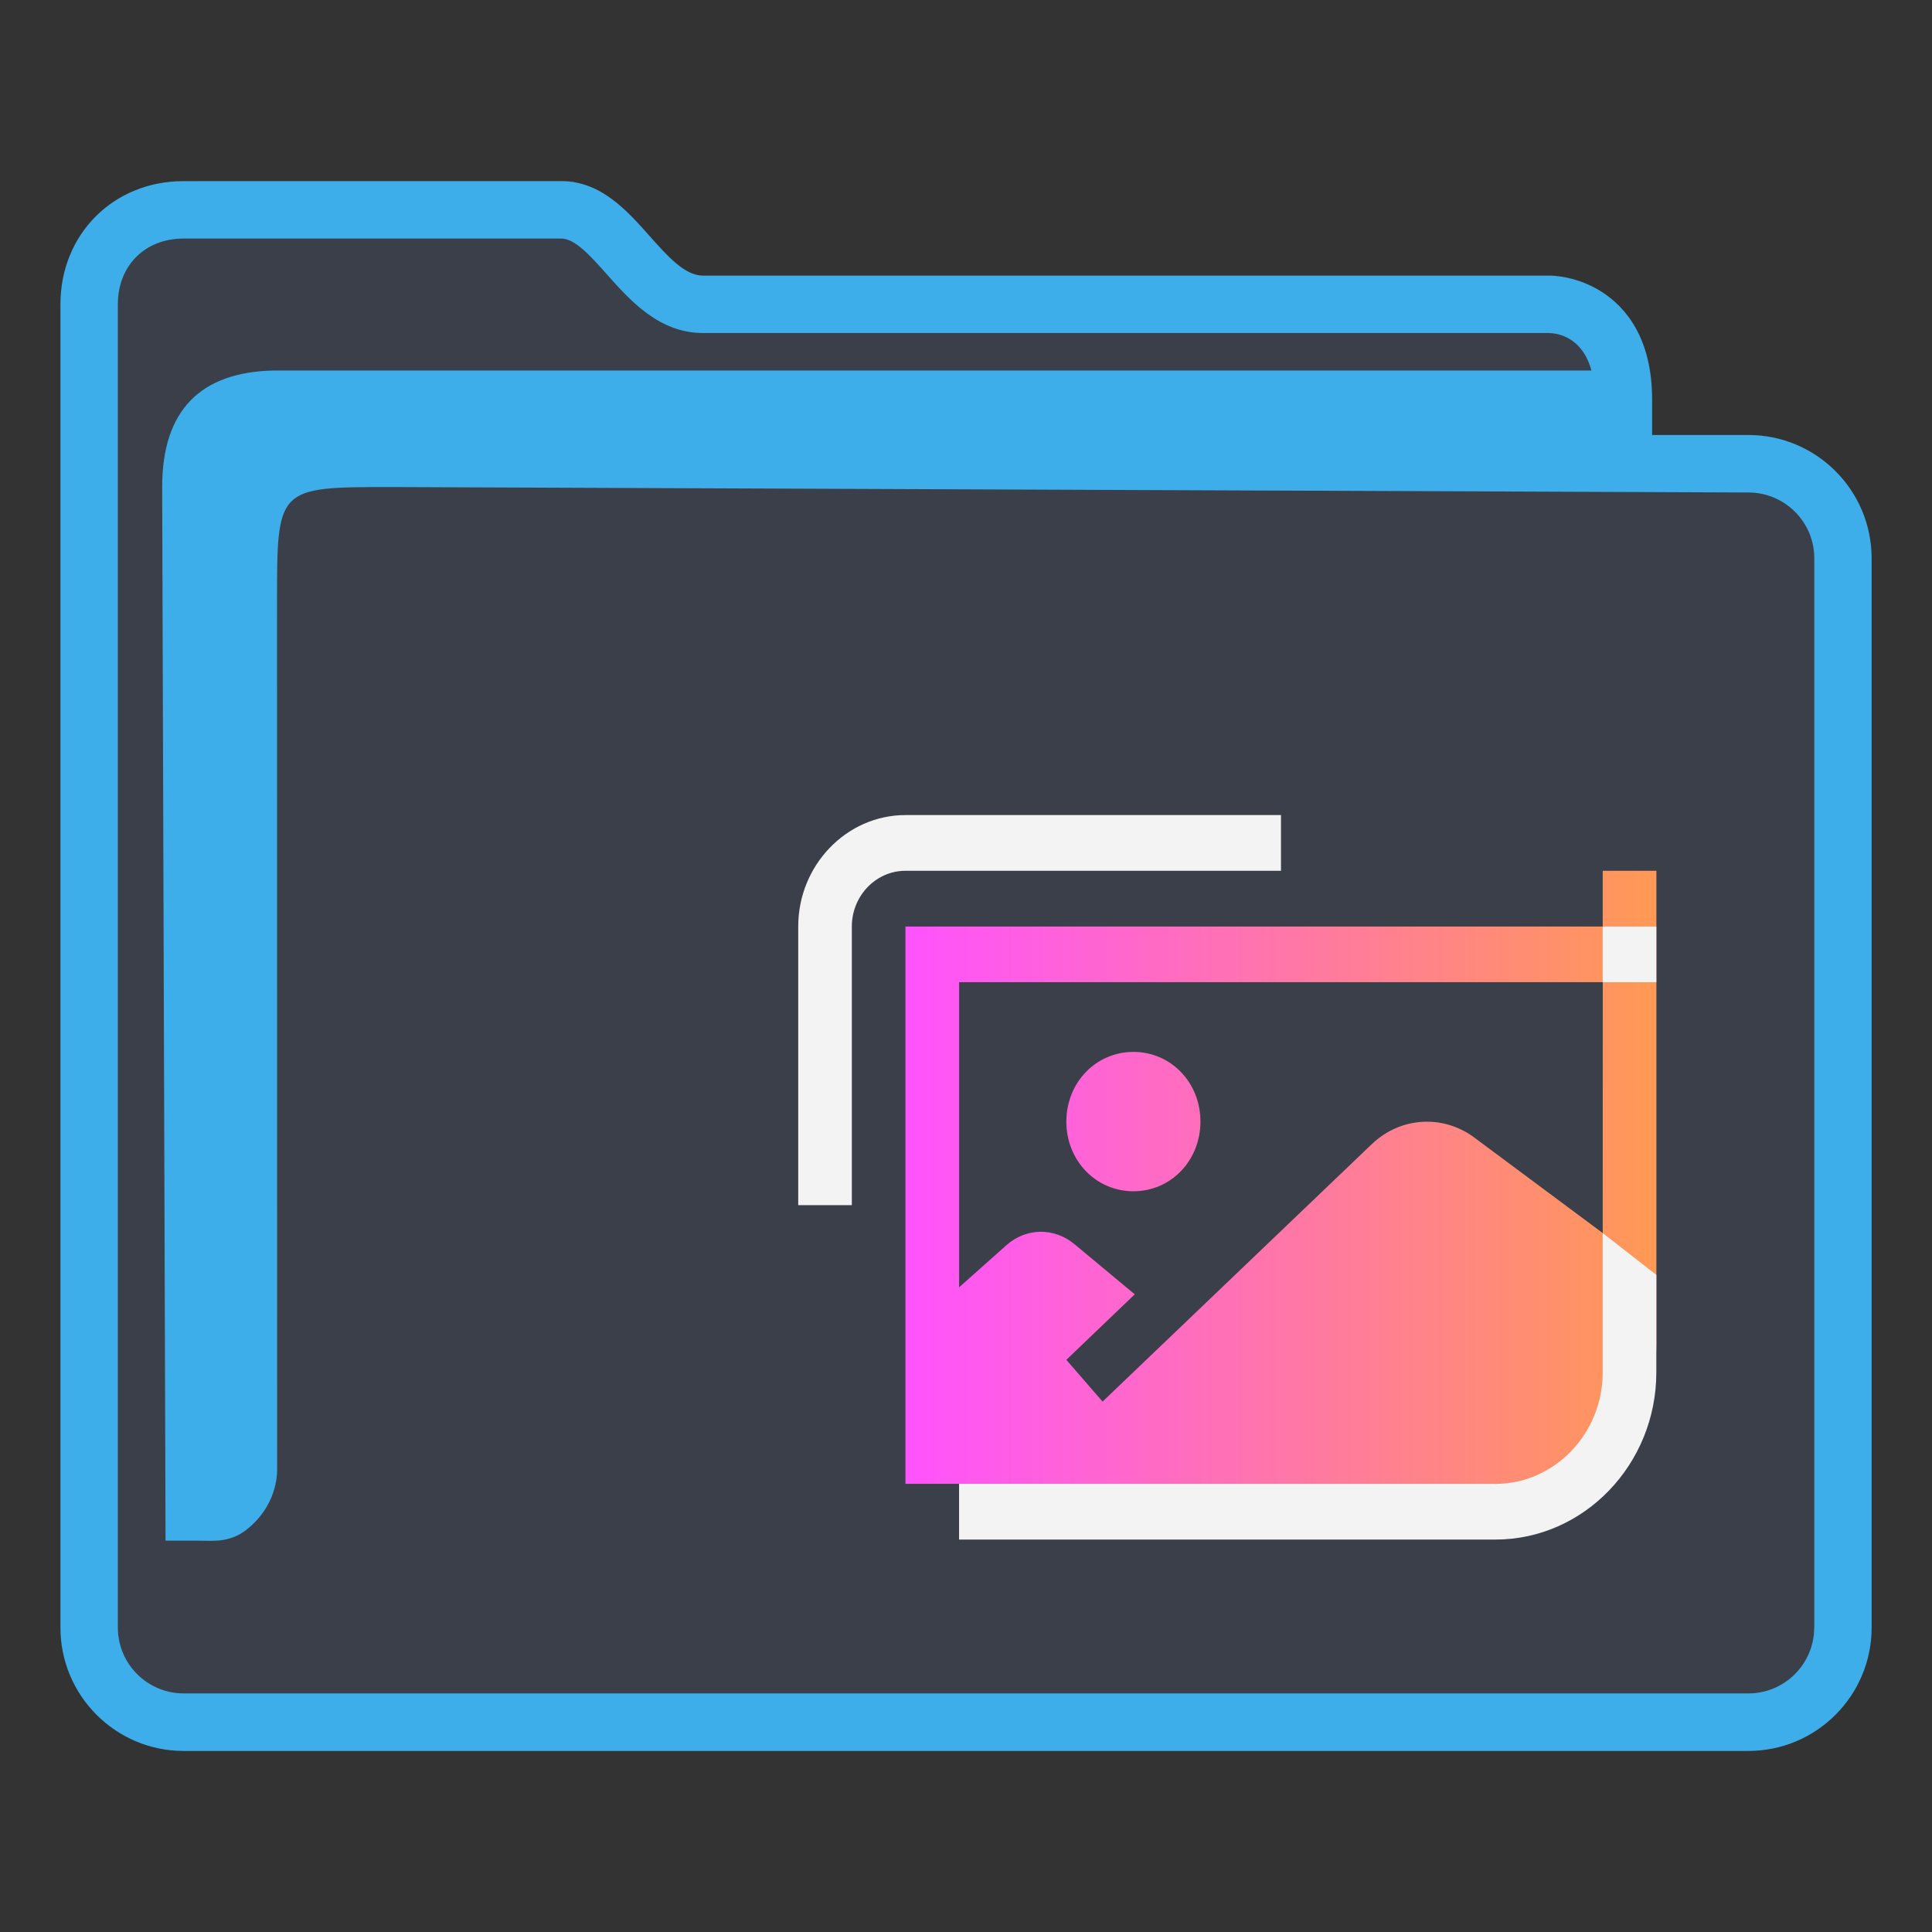 <?xml version="1.0" encoding="UTF-8" standalone="no"?>
<svg
   width="32"
   version="1.1"
   height="32"
   viewBox="0 0 32 32"
   id="svg17"
   sodipodi:docname="folder-image.svg"
   inkscape:version="1.2 (dc2aedaf03, 2022-05-15)"
   xmlns:inkscape="http://www.inkscape.org/namespaces/inkscape"
   xmlns:sodipodi="http://sodipodi.sourceforge.net/DTD/sodipodi-0.dtd"
   xmlns:xlink="http://www.w3.org/1999/xlink"
   xmlns="http://www.w3.org/2000/svg"
   xmlns:svg="http://www.w3.org/2000/svg"
   xmlns:rdf="http://www.w3.org/1999/02/22-rdf-syntax-ns#"
   xmlns:cc="http://creativecommons.org/ns#"
   xmlns:dc="http://purl.org/dc/elements/1.1/">
  <rect x="0" y="0" width="32" height="32" fill="#333333" stroke="none"/>
  <style
     id="current-color-scheme"
     type="text/css">.ColorScheme-Highlight { color:#3daee9; }
</style>
  <sodipodi:namedview
     pagecolor="#ffffff"
     bordercolor="#666666"
     borderopacity="1"
     objecttolerance="10"
     gridtolerance="10"
     guidetolerance="10"
     inkscape:pageopacity="0"
     inkscape:pageshadow="2"
     inkscape:window-width="1920"
     inkscape:window-height="1000"
     id="namedview19"
     showgrid="false"
     inkscape:zoom="9.8125"
     inkscape:cx="-22.929936"
     inkscape:cy="20.127389"
     inkscape:window-x="0"
     inkscape:window-y="0"
     inkscape:window-maximized="1"
     inkscape:current-layer="layer1"
     inkscape:pagecheckerboard="0"
     inkscape:showpageshadow="2"
     inkscape:deskcolor="#d1d1d1" />
  <defs
     id="defs5455">
    <linearGradient
       inkscape:collect="always"
       id="linearGradient943">
      <stop
         style="stop-color:#ff52ff;stop-opacity:1"
         offset="0"
         id="stop939" />
      <stop
         style="stop-color:#ff9955;stop-opacity:1"
         offset="1"
         id="stop941" />
    </linearGradient>
    <linearGradient
       inkscape:collect="always"
       xlink:href="#linearGradient943"
       id="linearGradient1039"
       gradientUnits="userSpaceOnUse"
       gradientTransform="matrix(0.481,0,0,0.5,200.457,273.899)"
       x1="413.764"
       y1="522.798"
       x2="439.61"
       y2="522.798" />
  </defs>
  <g
     inkscape:label="Capa 1"
     inkscape:groupmode="layer"
     id="layer1"
     transform="translate(-384.571,-515.798)">
    <path
       inkscape:connector-curvature="0"
       id="fill"
       d="m 386.07,520.298 v 22.5 c 0.054,0.756 0.499,1.5 1.948,1.5 h 24.85 c 1.631,0 2.187,-0.25 2.129,-2 v -18 c -0.499,-1 -3.99,0 -3.99,-3 -5.985,-0.5 -16.958,0.5 -16.922,-2.5 h -6.022 c -0.996,0 -1.994,0.5 -1.994,1.5 z"
       style="color:#1e92ff;fill:#4e5a7e;fill-opacity:0.3;fill-rule:nonzero;stroke:none;stroke-width:5.249"
       class="ColorScheme-ButtonFocus"
       sodipodi:nodetypes="cccccccccc" />
    <path
       d="m 413.531,523.003 h -1.596 v -0.591 c 0,-1.026 -0.449,-1.531 -0.826,-1.775 -0.404,-0.261 -0.801,-0.274 -0.876,-0.274 h -14.019 c -0.3,0 -0.582,-0.317 -0.881,-0.653 -0.38,-0.428 -0.811,-0.912 -1.465,-0.912 h -6.256 c -1.163,0 -2.04,0.878 -2.04,2.042 v 21.917 c 0,1.126 0.915,2.042 2.04,2.042 h 25.919 c 1.125,0 2.04,-0.916 2.04,-2.042 v -17.712 c 0,-1.126 -0.915,-2.042 -2.04,-2.042 z m 1.089,19.753 c 0,0.601 -0.489,1.09 -1.089,1.09 H 387.612 c -0.601,0 -1.089,-0.489 -1.089,-1.09 v -21.917 c 0,-0.641 0.448,-1.09 1.089,-1.09 h 6.256 c 0.227,0 0.483,0.288 0.755,0.593 0.385,0.433 0.865,0.972 1.592,0.972 h 14.014 c 0.144,0.004 0.551,0.067 0.701,0.621 h -21.826 c -1.213,0.025 -1.847,0.66 -1.847,1.929 l 0.056,17.452 h 0.578 c 0,0 -0.12,0.001 4.9e-4,0.001 0.187,0 0.482,0.037 0.758,-0.179 0.496,-0.389 0.516,-0.893 0.512,-1.031 l -0.002,-14.338 c 0,-1.904 0,-1.904 1.902,-1.904 l 22.471,0.09 c 0.601,0.002 1.089,0.489 1.089,1.09 v 17.712 z"
       id="path2-3-3-2"
       sodipodi:nodetypes="scscsscssssssssscsssssscsccccccsccccsscc"
       style="stroke-width:0.317;fill-opacity:1;fill:currentColor;"
       class="ColorScheme-Highlight" />
    <path
       id="Photos-1"
       class="st0"
       d="m 411.117,530.221 v 0.923 h -11.549 v 9.231 h 10.217 c 1.222,0 2.221,-1.038 2.221,-2.308 v -7.846 z m 0,6 -2.11,-1.569 c -0.511,-0.392 -1.222,-0.369 -1.71,0.092 l -4.464,4.269 -0.6,-0.692 1.133,-1.085 -0.999,-0.831 c -0.333,-0.277 -0.8,-0.277 -1.133,0.023 l -0.777,0.692 v -5.054 h 10.661 z m -8.884,-1.846 c 0,-0.646 0.489,-1.154 1.111,-1.154 0.622,0 1.11,0.508 1.11,1.154 0,0.646 -0.489,1.154 -1.11,1.154 -0.622,0 -1.111,-0.508 -1.111,-1.154 z"
       style="clip-rule:evenodd;fill:url(#linearGradient1039);fill-opacity:1;fill-rule:evenodd;stroke-width:0.226" />
    <path
       id="Photos-s-7"
       class="st1"
       d="m 399.568,530.221 c -0.489,0 -0.888,0.415 -0.888,0.923 v 4.615 h -0.888 v -4.615 c 0,-1.015 0.8,-1.846 1.777,-1.846 h 6.219 v 0.923 z m 9.772,10.154 h -8.884 v 0.923 h 8.884 c 1.466,0 2.665,-1.246 2.665,-2.769 v -1.615 l -0.888,-0.692 v 2.308 c 0,1.015 -0.8,1.846 -1.777,1.846 z m 2.665,-9.231 h -0.888 v 0.923 h 0.888 z"
       style="fill:#f3f3f3;fill-opacity:1;stroke-width:0.226" />
  </g>
</svg>
